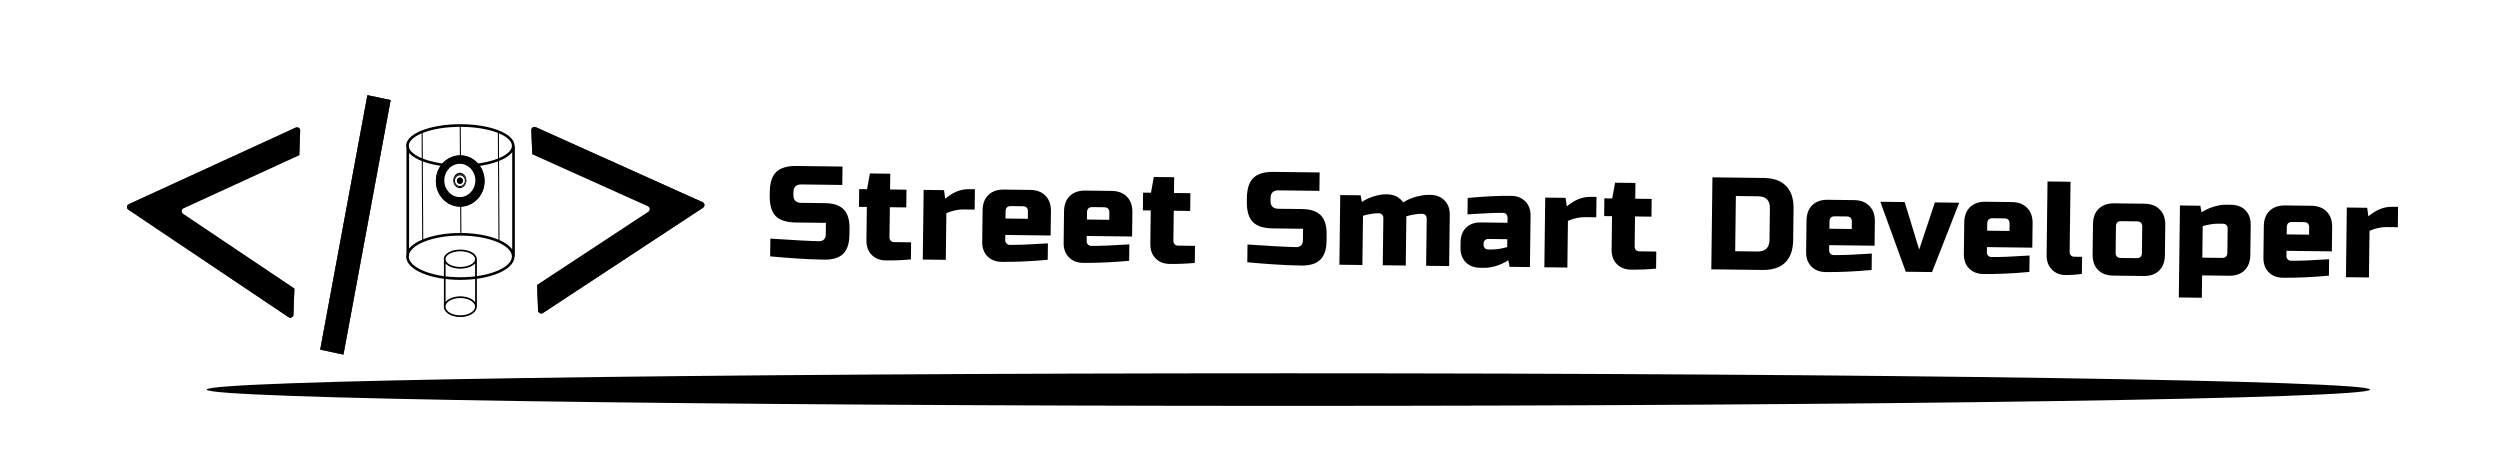 <svg width="4755" height="859" viewBox="0 0 4755 859" fill="none" xmlns="http://www.w3.org/2000/svg">
<path d="M0 57H1606V859H0V57Z" fill="white"/>
<path d="M1023.42 590.468C1023.6 595.139 1028.81 597.826 1032.72 595.257L1337.09 395.07C1341.05 392.469 1340.57 386.526 1336.26 384.585L1019.08 241.965C1015.02 240.14 1010.45 243.214 1010.62 247.661L1023.42 590.468Z" fill="black"/>
<path fill-rule="evenodd" clip-rule="evenodd" d="M1336.54 394.235L1032.17 594.422C1028.91 596.562 1024.57 594.324 1024.42 590.431L1011.62 247.624C1011.48 243.917 1015.28 241.356 1018.67 242.877L1335.85 385.497C1339.44 387.115 1339.84 392.067 1336.54 394.235ZM1032.72 595.257C1028.81 597.826 1023.6 595.139 1023.42 590.468L1010.62 247.661C1010.45 243.214 1015.02 240.14 1019.08 241.965L1336.26 384.585C1340.57 386.526 1341.05 392.469 1337.09 395.07L1032.72 595.257Z" fill="black"/>
<path d="M919.293 598.159C919.468 602.83 924.68 605.516 928.586 602.948L1232.96 402.761C1236.92 400.16 1236.44 394.217 1232.13 392.276L914.946 249.655C910.887 247.83 906.323 250.904 906.489 255.352L919.293 598.159Z" fill="white"/>
<path d="M558.089 598.401C557.917 603.099 552.653 605.783 548.749 603.164L244.189 398.803C240.295 396.191 240.768 390.322 245.03 388.367L562.402 242.774C566.464 240.911 571.064 243.982 570.9 248.447L558.089 598.401Z" fill="black"/>
<path fill-rule="evenodd" clip-rule="evenodd" d="M244.746 397.973L549.307 602.333C552.56 604.516 556.946 602.279 557.089 598.364L569.901 248.41C570.037 244.689 566.204 242.13 562.819 243.683L245.447 389.276C241.896 390.905 241.501 395.796 244.746 397.973ZM548.749 603.164C552.653 605.783 557.917 603.099 558.089 598.401L570.9 248.447C571.064 243.982 566.464 240.911 562.402 242.774L245.03 388.367C240.768 390.322 240.295 396.191 244.189 398.803L548.749 603.164Z" fill="black"/>
<path d="M662.218 606.247C662.046 610.945 656.783 613.629 652.879 611.01L348.318 406.649C344.425 404.037 344.898 398.169 349.16 396.214L666.532 250.62C670.593 248.757 675.193 251.828 675.03 256.293L662.218 606.247Z" fill="white"/>
<path d="M976.132 277.207C976.132 298.467 931.099 315.702 875.548 315.702C819.998 315.702 774.965 298.467 774.965 277.207C774.965 255.947 819.998 238.712 875.548 238.712C931.099 238.712 976.132 255.947 976.132 277.207Z" fill="white"/>
<path d="M976.132 487.727C976.132 510.98 931.099 529.83 875.548 529.83C819.998 529.83 774.965 510.98 774.965 487.727C774.965 464.473 819.998 445.623 875.548 445.623C931.099 445.623 976.132 464.473 976.132 487.727Z" fill="white"/>
<path fill-rule="evenodd" clip-rule="evenodd" d="M783.54 262.964C778.574 267.458 775.965 272.273 775.965 277.207H776.55V281.24C777.575 284.761 779.938 288.19 783.54 291.449C788.506 295.943 795.749 300.036 804.783 303.493C822.844 310.406 847.863 314.702 875.548 314.702C903.233 314.702 928.253 310.406 946.314 303.493C955.348 300.036 962.59 295.943 967.556 291.449C972.522 286.956 975.132 282.141 975.132 277.207C975.132 272.273 972.522 267.458 967.556 262.964C962.59 258.471 955.348 254.378 946.314 250.921C928.253 244.008 903.233 239.712 875.548 239.712C847.863 239.712 822.844 244.008 804.783 250.921C795.749 254.378 788.506 258.471 783.54 262.964ZM774.55 281.52C774.165 280.11 773.965 278.671 773.965 277.207C773.965 271.511 776.985 266.199 782.198 261.481C787.412 256.764 794.9 252.562 804.068 249.053C822.41 242.033 847.683 237.712 875.548 237.712C903.414 237.712 928.686 242.033 947.029 249.053C956.197 252.562 963.685 256.764 968.898 261.481C974.112 266.199 977.132 271.511 977.132 277.207H977.716V487.727H977.132C977.132 493.887 974.145 499.666 968.931 504.826C963.72 509.983 956.231 514.581 947.058 518.421C928.706 526.103 903.423 530.83 875.548 530.83C847.673 530.83 822.391 526.103 804.039 518.421C794.865 514.581 787.377 509.983 782.166 504.826C776.952 499.666 773.965 493.887 773.965 487.727C773.965 486.135 774.164 484.569 774.55 483.033V281.52ZM776.55 477.946V286.191C777.934 288.546 779.842 290.8 782.198 292.932C787.412 297.65 794.9 301.852 804.068 305.361C822.41 312.381 847.683 316.702 875.548 316.702C903.414 316.702 928.686 312.381 947.029 305.361C956.197 301.852 963.685 297.65 968.898 292.932C972.012 290.115 974.344 287.085 975.716 283.888V480.456C974.352 476.993 972.036 473.701 968.931 470.627C963.72 465.47 956.231 460.872 947.058 457.032C928.706 449.35 903.423 444.623 875.548 444.623C847.673 444.623 822.391 449.35 804.039 457.032C794.865 460.872 787.377 465.47 782.166 470.627C779.82 472.949 777.925 475.396 776.55 477.946ZM775.965 487.727H776.55V483.29C777.582 479.395 779.964 475.621 783.573 472.049C788.542 467.131 795.783 462.656 804.811 458.877C822.864 451.32 847.873 446.623 875.548 446.623C903.224 446.623 928.233 451.32 946.285 458.877C955.314 462.656 962.555 467.131 967.524 472.049C972.489 476.963 975.132 482.26 975.132 487.727C975.132 493.193 972.489 498.49 967.524 503.405C962.555 508.322 955.314 512.797 946.285 516.576C928.233 524.133 903.224 528.83 875.548 528.83C847.873 528.83 822.864 524.133 804.811 516.576C795.783 512.797 788.542 508.322 783.573 503.405C778.608 498.49 775.965 493.193 775.965 487.727Z" fill="black"/>
<path d="M976.132 277.207C976.132 298.467 931.099 315.702 875.548 315.702C819.998 315.702 774.965 298.467 774.965 277.207C774.965 255.947 819.998 238.712 875.548 238.712C931.099 238.712 976.132 255.947 976.132 277.207Z" fill="white"/>
<path d="M976.132 487.727C976.132 510.98 931.099 529.83 875.548 529.83C819.998 529.83 774.965 510.98 774.965 487.727C774.965 464.473 819.998 445.623 875.548 445.623C931.099 445.623 976.132 464.473 976.132 487.727Z" fill="white"/>
<path fill-rule="evenodd" clip-rule="evenodd" d="M784.547 264.077C779.766 268.402 777.465 272.843 777.465 277.207H778.05V281.018C779.008 284.136 781.152 287.266 784.547 290.337C789.327 294.663 796.385 298.673 805.319 302.092C823.169 308.924 847.998 313.202 875.548 313.202C903.098 313.202 927.927 308.924 945.778 302.092C954.712 298.673 961.769 294.663 966.55 290.337C971.33 286.012 973.632 281.57 973.632 277.207C973.632 272.843 971.33 268.402 966.55 264.077C961.769 259.751 954.712 255.741 945.778 252.322C927.927 245.49 903.098 241.212 875.548 241.212C847.998 241.212 823.169 245.49 805.319 252.322C796.385 255.741 789.327 259.751 784.547 264.077ZM773.05 281.72C772.666 280.253 772.465 278.748 772.465 277.207C772.465 270.94 775.793 265.255 781.192 260.369C786.591 255.484 794.263 251.199 803.532 247.652C822.085 240.551 847.548 236.212 875.548 236.212C903.549 236.212 929.011 240.551 947.565 247.652C956.833 251.199 964.506 255.484 969.905 260.369C975.304 265.255 978.632 270.94 978.632 277.207H979.216V487.727H978.632C978.632 494.407 975.387 500.547 969.986 505.892C964.594 511.228 956.919 515.919 947.637 519.805C929.061 527.58 903.572 532.33 875.548 532.33C847.524 532.33 822.036 527.58 803.46 519.805C794.177 515.919 786.503 511.228 781.111 505.892C775.71 500.547 772.465 494.407 772.465 487.727C772.465 486.066 772.666 484.439 773.05 482.849V281.72ZM778.05 472.972V290.832C778.996 291.938 780.048 293.009 781.192 294.045C786.591 298.93 794.263 303.215 803.532 306.762C822.085 313.863 847.548 318.202 875.548 318.202C903.549 318.202 929.011 313.863 947.565 306.762C956.833 303.215 964.506 298.93 969.905 294.045C971.545 292.561 972.994 291.003 974.216 289.377V474.552C973.018 472.822 971.598 471.156 969.986 469.561C964.594 464.225 956.919 459.534 947.637 455.648C929.061 447.873 903.572 443.123 875.548 443.123C847.524 443.123 822.036 447.873 803.46 455.648C794.177 459.534 786.503 464.225 781.111 469.561C779.995 470.665 778.972 471.803 778.05 472.972ZM777.465 487.727H778.05V483.491C779.024 479.975 781.215 476.492 784.628 473.115C789.416 468.376 796.471 463.994 805.391 460.261C823.219 452.798 848.022 448.123 875.548 448.123C903.075 448.123 927.878 452.798 945.706 460.261C954.626 463.994 961.681 468.376 966.469 473.115C971.247 477.844 973.632 482.78 973.632 487.727C973.632 492.673 971.247 497.609 966.469 502.338C961.681 507.077 954.626 511.459 945.706 515.192C927.878 522.655 903.075 527.33 875.548 527.33C848.022 527.33 823.219 522.655 805.391 515.192C796.471 511.459 789.416 507.077 784.628 502.338C779.849 497.609 777.465 492.673 777.465 487.727Z" fill="black"/>
<path fill-rule="evenodd" clip-rule="evenodd" d="M854.712 481.673C849.409 484.623 846.309 488.599 846.309 492.842H846.482V494.572C847.202 498.156 850.137 501.465 854.712 504.011C859.993 506.948 867.328 508.784 875.462 508.784C883.596 508.784 890.931 506.948 896.211 504.011C901.515 501.06 904.615 497.084 904.615 492.842C904.615 488.599 901.515 484.623 896.211 481.673C890.931 478.735 883.596 476.9 875.462 476.9C867.328 476.9 859.993 478.735 854.712 481.673ZM845.312 494.698C845.198 494.09 845.139 493.471 845.139 492.842C845.139 487.947 848.697 483.652 854.156 480.615C859.638 477.565 867.172 475.697 875.462 475.697C883.752 475.697 891.285 477.565 896.768 480.615C902.227 483.652 905.784 487.947 905.784 492.842H905.957V583.313H905.784C905.784 588.608 902.261 593.295 896.787 596.625C891.301 599.963 883.76 602.009 875.462 602.009C867.164 602.009 859.623 599.963 854.136 596.625C848.663 593.295 845.139 588.608 845.139 583.313C845.139 582.629 845.198 581.955 845.312 581.294V494.698ZM846.482 577.773V497.932C847.991 500.705 850.69 503.141 854.156 505.069C859.638 508.119 867.172 509.986 875.462 509.986C883.752 509.986 891.285 508.119 896.768 505.069C900.517 502.983 903.369 500.304 904.788 497.245V578.521C903.375 575.204 900.539 572.284 896.787 570.001C891.301 566.662 883.76 564.617 875.462 564.617C867.164 564.617 859.623 566.662 854.136 570.001C850.669 572.11 847.984 574.765 846.482 577.773ZM846.309 583.313H846.482V581.409C847.205 577.445 850.165 573.815 854.732 571.036C860.009 567.825 867.336 565.82 875.462 565.82C883.587 565.82 890.915 567.825 896.192 571.036C901.481 574.255 904.615 578.615 904.615 583.313C904.615 588.011 901.481 592.371 896.192 595.59C890.915 598.8 883.587 600.806 875.462 600.806C867.336 600.806 860.009 598.8 854.732 595.59C849.442 592.371 846.309 588.011 846.309 583.313Z" fill="black"/>
<path fill-rule="evenodd" clip-rule="evenodd" d="M853.67 479.741C859.327 476.594 867.035 474.697 875.462 474.697C883.889 474.697 891.597 476.594 897.254 479.741C902.506 482.663 906.29 486.858 906.739 491.842H906.957V584.313H906.746C906.331 589.663 902.615 594.25 897.307 597.479C891.64 600.928 883.913 603.009 875.462 603.009C867.011 603.009 859.284 600.928 853.617 597.479C847.981 594.05 844.139 589.091 844.139 583.313C844.139 582.601 844.198 581.9 844.312 581.21V494.789C844.198 494.151 844.139 493.501 844.139 492.842C844.139 487.42 848.07 482.856 853.67 479.741ZM904.957 579.445V578.69L904.692 578.744C904.787 578.976 904.876 579.21 904.957 579.445ZM904.957 497.062V496.39C904.879 496.597 904.795 496.802 904.703 497.006L904.957 497.062ZM846.54 497.662C846.461 497.511 846.385 497.358 846.312 497.204V497.72L846.54 497.662ZM846.312 577.969L846.555 578.026C846.47 578.202 846.389 578.378 846.312 578.556V577.969ZM847.362 584.313H847.482V581.501C848.164 577.946 850.866 574.559 855.252 571.89C860.347 568.79 867.489 566.82 875.462 566.82C883.435 566.82 890.576 568.79 895.672 571.89C900.798 575.009 903.615 579.097 903.615 583.313C903.615 587.529 900.798 591.617 895.672 594.735C890.576 597.836 883.435 599.806 875.462 599.806C867.489 599.806 860.347 597.836 855.252 594.735C850.532 591.864 847.77 588.171 847.362 584.313ZM847.482 574.389C849.079 572.396 851.176 570.632 853.617 569.146C859.284 565.698 867.011 563.617 875.462 563.617C883.913 563.617 891.64 565.698 897.307 569.146C899.927 570.741 902.152 572.658 903.788 574.835V500.678C902.134 502.707 899.884 504.479 897.254 505.943C891.597 509.09 883.889 510.986 875.462 510.986C867.035 510.986 859.327 509.09 853.67 505.943C851.217 504.578 849.097 502.946 847.482 501.089V574.389ZM847.375 491.842H847.482V494.469C848.154 497.618 850.798 500.689 855.199 503.137C860.304 505.977 867.465 507.784 875.462 507.784C883.458 507.784 890.62 505.977 895.725 503.137C900.887 500.265 903.615 496.557 903.615 492.842C903.615 489.126 900.887 485.418 895.725 482.547C890.62 479.706 883.458 477.9 875.462 477.9C867.465 477.9 860.304 479.706 855.199 482.547C850.5 485.16 847.818 488.467 847.375 491.842Z" fill="black"/>
<path fill-rule="evenodd" clip-rule="evenodd" d="M803.028 457.652L801.865 250.742L803.865 250.73L805.028 457.64L803.028 457.652Z" fill="black"/>
<path fill-rule="evenodd" clip-rule="evenodd" d="M948.055 457.652L946.892 250.742L948.892 250.73L950.055 457.64L948.055 457.652Z" fill="black"/>
<path fill-rule="evenodd" clip-rule="evenodd" d="M875.57 445.622L874.379 238.712L876.379 238.7L877.57 445.611L875.57 445.622Z" fill="black"/>
<path d="M921.632 344.272C921.632 371.202 900.903 393.033 875.332 393.033C849.762 393.033 829.032 371.202 829.032 344.272C829.032 317.342 849.762 295.511 875.332 295.511C900.903 295.511 921.632 317.342 921.632 344.272Z" fill="black"/>
<path fill-rule="evenodd" clip-rule="evenodd" d="M875.332 391.033C899.702 391.033 919.632 370.196 919.632 344.272C919.632 318.347 899.702 297.511 875.332 297.511C850.962 297.511 831.032 318.347 831.032 344.272C831.032 370.196 850.962 391.033 875.332 391.033ZM875.332 393.033C900.903 393.033 921.632 371.202 921.632 344.272C921.632 317.342 900.903 295.511 875.332 295.511C849.762 295.511 829.032 317.342 829.032 344.272C829.032 371.202 849.762 393.033 875.332 393.033Z" fill="black"/>
<path d="M886.193 343.67C886.193 350.319 881.074 355.709 874.761 355.709C868.447 355.709 863.329 350.319 863.329 343.67C863.329 337.02 868.447 331.63 874.761 331.63C881.074 331.63 886.193 337.02 886.193 343.67Z" fill="white"/>
<path fill-rule="evenodd" clip-rule="evenodd" d="M874.761 353.709C879.874 353.709 884.193 349.313 884.193 343.67C884.193 338.026 879.874 333.63 874.761 333.63C869.648 333.63 865.329 338.026 865.329 343.67C865.329 349.313 869.648 353.709 874.761 353.709ZM874.761 355.709C881.074 355.709 886.193 350.319 886.193 343.67C886.193 337.02 881.074 331.63 874.761 331.63C868.447 331.63 863.329 337.02 863.329 343.67C863.329 350.319 868.447 355.709 874.761 355.709Z" fill="black"/>
<path d="M880.477 343.67C880.477 346.994 877.918 349.69 874.761 349.69C871.604 349.69 869.045 346.994 869.045 343.67C869.045 340.345 871.604 337.65 874.761 337.65C877.918 337.65 880.477 340.345 880.477 343.67Z" fill="black"/>
<path fill-rule="evenodd" clip-rule="evenodd" d="M874.761 347.69C876.717 347.69 878.477 345.989 878.477 343.67C878.477 341.351 876.717 339.65 874.761 339.65C872.805 339.65 871.045 341.351 871.045 343.67C871.045 345.989 872.805 347.69 874.761 347.69ZM874.761 349.69C877.918 349.69 880.477 346.994 880.477 343.67C880.477 340.345 877.918 337.65 874.761 337.65C871.604 337.65 869.045 340.345 869.045 343.67C869.045 346.994 871.604 349.69 874.761 349.69Z" fill="black"/>
<g filter="url(#filter0_d)">
<path d="M698.79 177L742.992 186.351L653.242 670.384L609.04 661.032L698.79 177Z" fill="black"/>
</g>
<g filter="url(#filter1_d)">
<path fill-rule="evenodd" clip-rule="evenodd" d="M741.831 187.128L699.586 178.19L610.201 660.256L652.446 669.194L741.831 187.128ZM698.79 177L609.04 661.032L653.242 670.384L742.992 186.351L698.79 177Z" fill="black"/>
</g>
<path fill-rule="evenodd" clip-rule="evenodd" d="M874.589 357.814C880.443 357.814 887.126 352.378 887.126 343.2C887.126 334.022 880.443 328.586 874.589 328.586C868.735 328.586 862.052 334.022 862.052 343.2C862.052 352.378 868.735 357.814 874.589 357.814ZM874.589 374.814C890.902 374.814 904.126 360.66 904.126 343.2C904.126 325.74 890.902 311.586 874.589 311.586C858.276 311.586 845.052 325.74 845.052 343.2C845.052 360.66 858.276 374.814 874.589 374.814Z" fill="white"/>
<path d="M4508 741C4508 758.121 3586.83 772 2450.5 772C1314.17 772 393 758.121 393 741C393 723.879 1314.17 710 2450.5 710C3586.83 710 4508 723.879 4508 741Z" fill="black"/>
<path d="M1465.26 453.836C1510.89 456.901 1541.79 458.534 1557.96 458.734C1561.79 458.782 1564.8 457.736 1567 455.596C1569.36 453.292 1570.56 450.223 1570.61 446.39L1570.89 423.892L1513.39 423.18C1495.9 422.963 1483.2 418.889 1475.29 410.957C1467.56 402.861 1463.8 390.063 1464.02 372.564L1464.11 365.065C1464.33 347.566 1468.4 334.949 1476.33 327.213C1484.43 319.313 1497.23 315.471 1514.73 315.688L1602.47 316.775L1602.04 351.772L1524.29 350.809C1514.29 350.685 1509.23 355.623 1509.11 365.622L1509.05 370.622C1508.92 380.621 1513.86 385.683 1523.86 385.806L1568.85 386.364C1585.19 386.566 1597.14 390.548 1604.71 398.309C1612.28 406.07 1615.97 418.116 1615.76 434.449L1615.61 446.948C1615.41 463.28 1611.42 475.231 1603.66 482.802C1595.9 490.373 1583.86 494.058 1567.52 493.856C1559.02 493.75 1550.03 493.472 1540.53 493.021L1517.55 491.736C1500.56 490.693 1482.99 489.308 1464.84 487.583L1465.26 453.836ZM1732.52 493.399C1716.34 494.865 1700.49 495.503 1684.99 495.311C1673.66 495.17 1664.62 491.641 1657.87 484.724C1651.13 477.806 1647.82 468.682 1647.96 457.349L1648.75 393.604L1633.75 393.418L1634.17 359.671L1649.17 359.857L1654.54 329.921L1693.29 330.401L1692.92 360.398L1724.16 360.785L1723.75 394.533L1692.5 394.146L1691.79 451.641C1691.76 454.141 1692.56 456.235 1694.21 457.922C1695.85 459.609 1697.93 460.468 1700.43 460.499L1732.92 460.902L1732.52 493.399ZM1832.56 398.381C1822.06 398.251 1811.2 400.617 1799.97 405.478L1798.87 494.221L1755.13 493.679L1756.77 361.189L1795.52 361.669L1797.81 377.949C1812.3 365.627 1827.38 359.564 1843.04 359.758L1854.29 359.897L1853.81 398.644L1832.56 398.381ZM1922.76 391.998C1916.09 391.915 1912.72 395.207 1912.63 401.873L1912.46 415.622L1954.96 416.148L1955.13 402.399C1955.21 395.733 1951.92 392.359 1945.26 392.276L1922.76 391.998ZM1992.75 494.122C1960.54 497.057 1931.36 498.362 1905.19 498.038C1893.86 497.898 1884.82 494.369 1878.07 487.451C1871.32 480.534 1868.02 471.409 1868.16 460.077L1868.9 400.081C1869.06 387.582 1872.68 377.876 1879.76 370.963C1887.02 363.886 1896.9 360.425 1909.4 360.58L1959.39 361.199C1971.89 361.354 1981.6 365.058 1988.51 372.31C1995.59 379.399 1999.05 389.192 1998.89 401.691L1998.32 447.938L1912.08 446.869L1911.95 456.869C1911.92 459.368 1912.73 461.462 1914.38 463.149C1916.02 464.836 1918.09 465.695 1920.59 465.726C1937.09 465.931 1961.27 464.98 1993.14 462.875L1992.75 494.122ZM2077.65 393.916C2070.98 393.834 2067.61 397.125 2067.52 403.791L2067.35 417.54L2109.85 418.067L2110.02 404.318C2110.1 397.652 2106.81 394.277 2100.15 394.195L2077.65 393.916ZM2147.64 496.041C2115.43 498.975 2086.25 500.281 2060.08 499.957C2048.75 499.816 2039.71 496.287 2032.96 489.37C2026.21 482.452 2022.91 473.328 2023.05 461.995L2023.79 402C2023.95 389.501 2027.57 379.795 2034.66 372.882C2041.91 365.805 2051.79 362.343 2064.29 362.498L2114.28 363.117C2126.78 363.272 2136.49 366.976 2143.4 374.229C2150.48 381.317 2153.94 391.111 2153.78 403.61L2153.21 449.856L2066.97 448.788L2066.84 458.787C2066.81 461.287 2067.62 463.381 2069.27 465.068C2070.91 466.755 2072.98 467.614 2075.48 467.645C2091.98 467.849 2116.16 466.899 2148.03 464.793L2147.64 496.041ZM2272.5 500.088C2256.31 501.554 2240.47 502.191 2224.97 501.999C2213.64 501.859 2204.6 498.33 2197.85 491.412C2191.1 484.495 2187.8 475.37 2187.94 464.037L2188.73 400.292L2173.73 400.107L2174.15 366.359L2189.15 366.545L2194.52 336.609L2233.27 337.089L2232.89 367.087L2264.14 367.474L2263.72 401.221L2232.48 400.834L2231.76 458.33C2231.73 460.83 2232.54 462.923 2234.19 464.61C2235.83 466.297 2237.91 467.157 2240.41 467.188L2272.9 467.59L2272.5 500.088ZM2372.75 465.077C2418.38 468.142 2449.28 469.775 2465.45 469.975C2469.28 470.022 2472.29 468.976 2474.49 466.837C2476.85 464.532 2478.05 461.464 2478.1 457.631L2478.38 435.132L2420.88 434.42C2403.38 434.204 2390.68 430.129 2382.78 422.197C2375.05 414.101 2371.29 401.304 2371.51 383.805L2371.6 376.305C2371.82 358.807 2375.89 346.19 2383.82 338.454C2391.92 330.554 2404.72 326.712 2422.21 326.929L2509.96 328.015L2509.52 363.013L2431.78 362.05C2421.78 361.926 2416.72 366.864 2416.6 376.863L2416.53 381.862C2416.41 391.862 2421.35 396.923 2431.35 397.047L2476.34 397.604C2492.68 397.807 2504.63 401.788 2512.2 409.549C2519.77 417.31 2523.45 429.357 2523.25 445.689L2523.1 458.188C2522.89 474.52 2518.91 486.472 2511.15 494.043C2503.39 501.614 2491.34 505.298 2475.01 505.096C2466.51 504.991 2457.52 504.713 2448.02 504.262L2425.03 502.977C2408.05 501.933 2390.48 500.549 2372.33 498.824L2372.75 465.077ZM2637.93 369.604C2651.43 369.771 2661.79 374.899 2669 384.99C2676.73 379.918 2685.02 376.271 2693.88 374.047C2702.91 371.659 2710.93 370.508 2717.93 370.594L2720.43 370.625C2731.76 370.766 2740.8 374.295 2747.55 381.212C2754.3 388.13 2757.6 397.255 2757.46 408.587L2756.25 506.08L2712.51 505.538L2713.62 415.545C2713.65 413.045 2712.84 410.951 2711.2 409.264C2709.55 407.577 2707.48 406.718 2704.98 406.687L2703.73 406.671C2696.23 406.578 2686.63 408.126 2674.92 411.315L2673.76 505.058L2630.01 504.516L2631.13 414.523C2631.16 412.023 2630.35 409.929 2628.7 408.242C2627.06 406.555 2624.99 405.696 2622.49 405.665L2621.24 405.65C2613.74 405.557 2604.13 407.105 2592.43 410.293L2591.26 504.036L2547.52 503.494L2549.16 371.004L2587.91 371.484L2590.25 384.014C2598.15 378.945 2606.19 375.294 2614.39 373.062C2622.75 370.666 2629.77 369.502 2635.43 369.573L2637.93 369.604ZM2836.6 474.572C2845.43 474.682 2855.45 473.139 2866.66 469.944L2866.85 454.945L2830.6 454.496C2828.1 454.465 2826 455.273 2824.32 456.919C2822.63 458.565 2821.77 460.638 2821.74 463.137L2821.71 465.637C2821.68 468.137 2822.49 470.23 2824.13 471.918C2825.78 473.605 2827.85 474.464 2830.35 474.495L2836.6 474.572ZM2791.56 376.507C2822.1 373.552 2849.62 372.226 2874.12 372.529C2885.45 372.669 2894.49 376.198 2901.24 383.116C2907.99 390.033 2911.29 399.158 2911.15 410.491L2909.94 507.983L2871.19 507.503L2868.85 494.973C2860.95 500.043 2852.82 503.775 2844.46 506.172C2836.26 508.404 2829.33 509.485 2823.67 509.415L2814.92 509.306C2803.59 509.166 2794.55 505.637 2787.8 498.72C2781.05 491.802 2777.74 482.677 2777.89 471.345L2778.02 460.096C2778.16 448.763 2781.69 439.723 2788.61 432.975C2795.53 426.227 2804.65 422.923 2815.99 423.063L2867.23 423.698L2867.36 413.699C2867.39 411.199 2866.58 409.105 2864.93 407.418C2863.29 405.731 2861.21 404.872 2858.72 404.841C2847.88 404.707 2835.88 405.058 2822.7 405.895C2809.69 406.734 2799.18 407.354 2791.17 407.755L2791.56 376.507ZM3014.81 413.025C3004.31 412.895 2993.44 415.26 2982.22 420.122L2981.12 508.865L2937.37 508.323L2939.01 375.833L2977.76 376.313L2980.06 392.593C2994.54 380.271 3009.62 374.208 3025.29 374.402L3036.54 374.541L3036.06 413.288L3014.81 413.025ZM3149.85 510.955C3133.66 512.421 3117.82 513.058 3102.32 512.866C3090.99 512.726 3081.94 509.197 3075.2 502.28C3068.45 495.362 3065.14 486.237 3065.29 474.905L3066.07 411.16L3051.08 410.974L3051.49 377.226L3066.49 377.412L3071.86 347.476L3110.61 347.956L3110.24 377.954L3141.49 378.341L3141.07 412.088L3109.82 411.701L3109.11 469.197C3109.08 471.697 3109.89 473.79 3111.53 475.478C3113.18 477.165 3115.25 478.024 3117.75 478.055L3150.25 478.457L3149.85 510.955ZM3354.56 338.477C3373.39 338.71 3387.58 343.803 3397.12 353.755C3406.83 363.543 3411.57 377.853 3411.34 396.685L3410.6 456.68C3410.36 475.512 3405.27 489.783 3395.31 499.494C3385.53 509.04 3371.22 513.697 3352.39 513.464L3254.9 512.256L3257.06 337.269L3354.56 338.477ZM3366.34 396.127C3366.53 381.129 3359.12 373.536 3344.12 373.35L3301.63 372.824L3300.33 477.816L3342.82 478.342C3357.82 478.528 3365.41 471.122 3365.6 456.123L3366.34 396.127ZM3489.84 411.408C3483.18 411.326 3479.8 414.617 3479.72 421.284L3479.55 435.033L3522.05 435.559L3522.22 421.81C3522.3 415.144 3519.01 411.769 3512.34 411.687L3489.84 411.408ZM3559.83 513.533C3527.63 516.468 3498.44 517.773 3472.28 517.449C3460.95 517.308 3451.91 513.779 3445.16 506.862C3438.41 499.945 3435.11 490.82 3435.25 479.487L3435.99 419.492C3436.14 406.993 3439.77 397.287 3446.85 390.374C3454.11 383.297 3463.98 379.835 3476.48 379.99L3526.48 380.61C3538.98 380.764 3548.68 384.468 3555.59 391.721C3562.67 398.809 3566.13 408.603 3565.98 421.102L3565.41 467.348L3479.16 466.28L3479.04 476.279C3479.01 478.779 3479.82 480.873 3481.46 482.56C3483.11 484.247 3485.18 485.106 3487.68 485.137C3504.18 485.341 3528.36 484.391 3560.22 482.285L3559.83 513.533ZM3680.15 385.013L3726.39 385.586L3674.76 517.457L3624.76 516.837L3576.4 383.728L3622.65 384.301L3650.28 474.65L3680.15 385.013ZM3789.86 415.124C3783.19 415.042 3779.82 418.334 3779.74 425L3779.57 438.749L3822.06 439.275L3822.23 425.526C3822.32 418.86 3819.02 415.486 3812.36 415.403L3789.86 415.124ZM3859.85 517.249C3827.65 520.184 3798.46 521.489 3772.3 521.165C3760.96 521.025 3751.92 517.496 3745.17 510.578C3738.43 503.661 3735.12 494.536 3735.26 483.203L3736.01 423.208C3736.16 410.709 3739.78 401.003 3746.87 394.09C3754.12 387.013 3764 383.552 3776.5 383.706L3826.49 384.326C3838.99 384.481 3848.7 388.184 3855.61 395.437C3862.69 402.525 3866.15 412.319 3866 424.818L3865.42 471.064L3779.18 469.996L3779.06 479.995C3779.03 482.495 3779.83 484.589 3781.48 486.276C3783.12 487.963 3785.2 488.822 3787.7 488.853C3804.2 489.058 3828.38 488.107 3860.24 486.001L3859.85 517.249ZM3959.71 520.986C3948.53 522.514 3937.85 523.216 3927.69 523.09C3917.69 522.966 3909.31 519.445 3902.56 512.528C3895.82 505.61 3892.51 496.485 3892.65 485.153L3894.39 345.164L3938.13 345.705L3936.48 479.445C3936.45 481.945 3937.25 484.038 3938.9 485.726C3940.55 487.413 3942.62 488.272 3945.12 488.303L3960.12 488.489L3959.71 520.986ZM4117.63 485.439C4117.47 497.938 4113.77 507.727 4106.51 514.804C4099.43 521.717 4089.63 525.096 4077.14 524.941L4019.64 524.229C4007.14 524.074 3997.35 520.452 3990.27 513.364C3983.36 506.111 3979.98 496.235 3980.14 483.736L3980.85 426.241C3981.01 413.742 3984.63 404.036 3991.71 397.123C3998.97 390.046 4008.84 386.584 4021.34 386.739L4078.84 387.451C4091.34 387.606 4101.04 391.31 4107.95 398.563C4115.03 405.651 4118.49 415.445 4118.34 427.944L4117.63 485.439ZM4074.55 431.152C4074.63 424.485 4071.34 421.111 4064.67 421.028L4034.67 420.657C4028.01 420.574 4024.63 423.866 4024.55 430.532L4023.93 480.528C4023.85 487.195 4027.14 490.569 4033.81 490.652L4063.8 491.023C4070.47 491.106 4073.85 487.814 4073.93 481.148L4074.55 431.152ZM4219.6 425.448C4210.77 425.338 4200.75 426.881 4189.54 430.076L4188.8 490.071L4226.29 490.536C4232.96 490.618 4236.33 487.326 4236.42 480.66L4236.99 434.414C4237.02 431.914 4236.21 429.82 4234.57 428.133C4232.92 426.446 4230.85 425.587 4228.35 425.556L4219.6 425.448ZM4188.38 523.819L4187.85 566.315L4144.11 565.773L4146.27 390.787L4185.02 391.267L4187.37 403.797C4195.26 398.727 4203.31 395.077 4211.5 392.845C4219.87 390.448 4226.88 389.285 4232.55 389.355L4243.8 389.495C4255.13 389.635 4264.17 393.164 4270.92 400.081C4277.67 406.999 4280.97 416.124 4280.83 427.456L4280.12 484.952C4279.96 497.451 4276.26 507.239 4269 514.316C4261.92 521.229 4252.12 524.608 4239.62 524.453L4188.38 523.819ZM4359.62 422.182C4352.96 422.099 4349.58 425.391 4349.5 432.057L4349.33 445.806L4391.82 446.332L4391.99 432.583C4392.08 425.917 4388.79 422.543 4382.12 422.46L4359.62 422.182ZM4429.61 524.306C4397.41 527.241 4368.22 528.546 4342.06 528.222C4330.72 528.082 4321.68 524.553 4314.94 517.636C4308.19 510.718 4304.88 501.593 4305.02 490.261L4305.77 430.265C4305.92 417.766 4309.54 408.06 4316.63 401.148C4323.88 394.07 4333.76 390.609 4346.26 390.764L4396.26 391.383C4408.75 391.538 4418.46 395.242 4425.37 402.494C4432.45 409.583 4435.91 419.376 4435.76 431.875L4435.18 478.122L4348.94 477.054L4348.82 487.053C4348.79 489.553 4349.59 491.646 4351.24 493.333C4352.89 495.02 4354.96 495.88 4357.46 495.911C4373.96 496.115 4398.14 495.164 4430 493.059L4429.61 524.306ZM4539.42 431.909C4528.92 431.779 4518.05 434.145 4506.83 439.006L4505.73 527.749L4461.98 527.207L4463.62 394.718L4502.37 395.198L4504.67 411.477C4519.15 399.156 4534.23 393.092 4549.9 393.286L4561.15 393.425L4560.67 432.172L4539.42 431.909Z" fill="black"/>
<defs>
<filter id="filter0_d" x="605.04" y="177" width="141.951" height="501.384" filterUnits="userSpaceOnUse" color-interpolation-filters="sRGB">
<feFlood flood-opacity="0" result="BackgroundImageFix"/>
<feColorMatrix in="SourceAlpha" type="matrix" values="0 0 0 0 0 0 0 0 0 0 0 0 0 0 0 0 0 0 127 0"/>
<feOffset dy="4"/>
<feGaussianBlur stdDeviation="2"/>
<feColorMatrix type="matrix" values="0 0 0 0 0 0 0 0 0 0 0 0 0 0 0 0 0 0 0.25 0"/>
<feBlend mode="normal" in2="BackgroundImageFix" result="effect1_dropShadow"/>
<feBlend mode="normal" in="SourceGraphic" in2="effect1_dropShadow" result="shape"/>
</filter>
<filter id="filter1_d" x="605.04" y="177" width="141.951" height="501.384" filterUnits="userSpaceOnUse" color-interpolation-filters="sRGB">
<feFlood flood-opacity="0" result="BackgroundImageFix"/>
<feColorMatrix in="SourceAlpha" type="matrix" values="0 0 0 0 0 0 0 0 0 0 0 0 0 0 0 0 0 0 127 0"/>
<feOffset dy="4"/>
<feGaussianBlur stdDeviation="2"/>
<feColorMatrix type="matrix" values="0 0 0 0 0 0 0 0 0 0 0 0 0 0 0 0 0 0 0.25 0"/>
<feBlend mode="normal" in2="BackgroundImageFix" result="effect1_dropShadow"/>
<feBlend mode="normal" in="SourceGraphic" in2="effect1_dropShadow" result="shape"/>
</filter>
</defs>
</svg>
